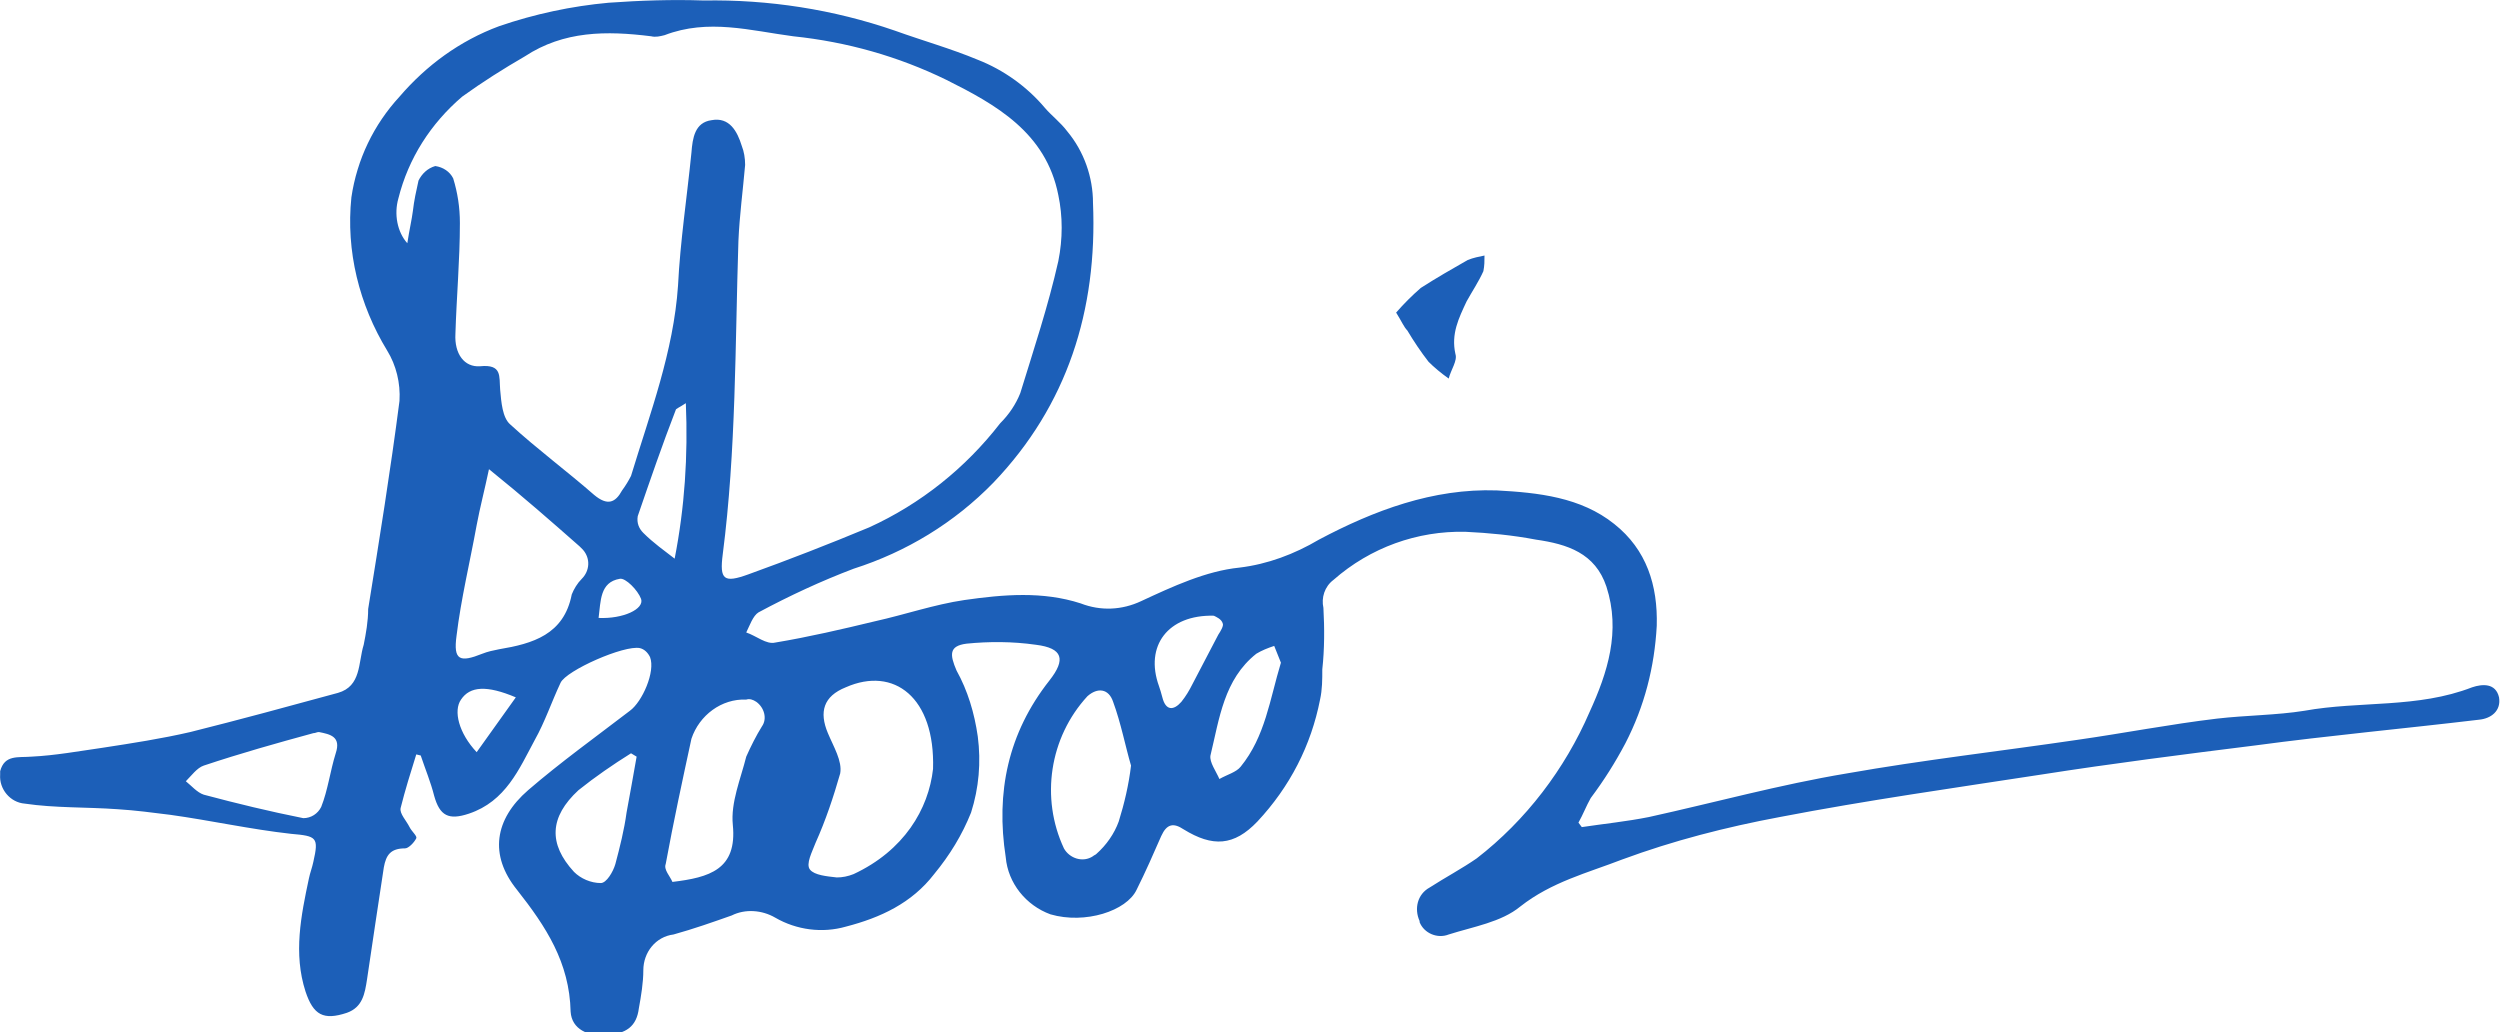 <?xml version="1.0" encoding="utf-8"?>
<!-- Generator: Adobe Illustrator 23.0.1, SVG Export Plug-In . SVG Version: 6.00 Build 0)  -->
<svg version="1.1" id="Layer_1" xmlns="http://www.w3.org/2000/svg" xmlns:xlink="http://www.w3.org/1999/xlink" x="0px" y="0px"
	 viewBox="0 0 223.5 92.3" style="enable-background:new 0 0 223.5 92.3;" xml:space="preserve">
<style type="text/css">
	.st0{fill:#1C5FB8;}
</style>
<g id="Group_5073" transform="translate(47.314 -235.656)">
	<path id="Path_3206" class="st0" d="M-10.1,303.1c-0.5,1.6-1,3.2-1.4,4.8c-0.1,0.5,0.5,1.1,0.8,1.7c0.2,0.4,0.7,0.8,0.6,1
		c-0.2,0.4-0.7,0.9-1,0.9c-1.3,0-1.7,0.6-1.9,1.7c-0.5,3.3-1,6.6-1.5,10c-0.2,1.3-0.4,2.5-1.8,3c-2.1,0.7-3,0.2-3.7-1.9
		c-1.1-3.4-0.4-6.8,0.3-10.1c0.1-0.5,0.3-1,0.4-1.5c0.5-2.2,0.3-2.3-2-2.5c-3.6-0.4-7.2-1.2-10.8-1.7c-1.6-0.2-3.1-0.4-4.7-0.5
		c-2.8-0.2-5.6-0.1-8.3-0.5c-1.3-0.1-2.3-1.3-2.2-2.6c0-0.1,0-0.2,0-0.3c0.4-1.5,1.6-1.2,2.8-1.3c2.1-0.1,4.3-0.5,6.4-0.8
		c2.6-0.4,5.2-0.8,7.8-1.4c4.4-1.1,8.8-2.3,13.2-3.5c2.1-0.6,1.8-2.7,2.3-4.3c0.2-1,0.4-2.1,0.4-3.2c1-6.2,2-12.4,2.8-18.6
		c0.1-1.6-0.3-3.2-1.1-4.5c-2.5-4.1-3.7-8.9-3.2-13.7c0.5-3.4,2-6.5,4.3-9c2.4-2.8,5.4-5,8.9-6.3c3.2-1.1,6.5-1.8,9.8-2.1
		c2.8-0.2,5.7-0.3,8.5-0.2c5.8-0.1,11.6,0.8,17.1,2.7c2.5,0.9,5,1.6,7.4,2.6c2.3,0.9,4.4,2.4,6,4.3c0.6,0.7,1.4,1.3,2,2.1
		c1.5,1.8,2.3,4.1,2.3,6.4c0.4,9.6-2.3,18.1-8.9,25c-3.5,3.6-7.8,6.2-12.5,7.7c-2.9,1.1-5.7,2.4-8.5,3.9c-0.5,0.3-0.8,1.2-1.1,1.8
		c0.9,0.3,1.8,1.1,2.6,0.9c3-0.5,6-1.2,8.9-1.9c2.7-0.6,5.3-1.5,8-1.9c3.5-0.5,7-0.8,10.4,0.3c1.8,0.7,3.7,0.6,5.4-0.2
		c2.8-1.3,5.8-2.7,8.8-3c2.5-0.3,4.9-1.2,7.1-2.5c4.9-2.6,10.2-4.6,15.9-4.4c3.7,0.2,7.5,0.6,10.5,3c2.9,2.3,3.9,5.5,3.8,9.1
		c-0.2,3.7-1.1,7.2-2.8,10.5c-0.9,1.7-1.9,3.3-3.1,4.9c-0.4,0.7-0.7,1.5-1.1,2.2l0.3,0.4c2-0.3,4-0.5,6-0.9
		c5.9-1.3,11.7-2.9,17.7-3.9c6.8-1.2,13.8-2,20.6-3c4.2-0.6,8.3-1.4,12.5-1.9c2.6-0.3,5.3-0.3,7.8-0.7c5-0.9,10.1-0.2,15-2.1
		c0.9-0.3,2.1-0.4,2.4,0.9c0.2,1.2-0.7,1.9-1.8,2c-6.7,0.8-13.3,1.4-20,2.3c-6.4,0.8-12.7,1.6-19.1,2.6c-7.8,1.2-15.6,2.3-23.4,3.8
		c-4.8,0.9-9.5,2.1-14.1,3.8c-3.1,1.2-6.3,2-9.1,4.2c-1.7,1.4-4.2,1.8-6.4,2.5c-1,0.4-2.2-0.1-2.6-1.1c0,0,0-0.1,0-0.1
		c-0.5-1.1-0.2-2.4,0.9-3c1.4-0.9,2.9-1.7,4.2-2.6c4.4-3.4,7.9-8,10.1-13.1c1.6-3.5,2.8-7.2,1.5-11.2c-1-3-3.5-3.8-6.3-4.2
		c-2.1-0.4-4.2-0.6-6.3-0.7c-4.3-0.1-8.5,1.4-11.8,4.3c-0.8,0.6-1.1,1.6-0.9,2.5c0.1,1.8,0.1,3.7-0.1,5.5c0,0.9,0,1.8-0.2,2.7
		c-0.8,4.1-2.7,7.8-5.6,10.9c-2.1,2.2-4,2.3-6.6,0.7c-0.9-0.6-1.5-0.5-2,0.6c-0.7,1.6-1.4,3.2-2.2,4.8c-0.9,1.9-4.6,3.1-7.7,2.2
		c-2.2-0.8-3.8-2.8-4-5.1c-0.9-5.8,0.2-11.1,3.9-15.8c1.5-1.9,1.2-2.9-1.2-3.2c-2.1-0.3-4.2-0.3-6.2-0.1c-1.6,0.2-1.5,1-0.9,2.4
		c1,1.8,1.6,3.8,1.9,5.9c0.3,2.3,0.1,4.6-0.6,6.8c-0.8,2-1.9,3.8-3.3,5.5c-2,2.6-4.8,3.9-7.9,4.7c-2.1,0.6-4.4,0.3-6.3-0.8
		c-1.2-0.7-2.7-0.8-3.9-0.2c-1.7,0.6-3.4,1.2-5.2,1.7c-1.6,0.2-2.7,1.6-2.7,3.2c0,1.1-0.2,2.3-0.4,3.4c-0.2,1.6-1.1,2.3-3,2.4
		c-1.5,0.1-3-0.5-3.1-2.1c-0.1-4.4-2.2-7.6-4.8-10.9c-2.5-3.1-2-6.3,1-8.9c2.9-2.5,6.1-4.8,9.1-7.1c1.1-0.8,2.3-3.5,1.8-4.8
		c-0.2-0.4-0.5-0.7-0.9-0.8c-1.4-0.3-6.6,2-7.1,3.1c-0.8,1.7-1.4,3.5-2.3,5.1c-1.4,2.6-2.6,5.5-5.9,6.6c-1.8,0.6-2.6,0.2-3.1-1.6
		c-0.3-1.2-0.8-2.4-1.2-3.6L-10.1,303.1z M-10.9,257.4c0.2-1.3,0.4-2.1,0.5-2.9c0.1-0.9,0.3-1.8,0.5-2.7c0.3-0.6,0.8-1.1,1.5-1.3
		c0.7,0.1,1.3,0.5,1.6,1.1c0.4,1.3,0.6,2.6,0.6,4c0,3.3-0.3,6.6-0.4,9.9c-0.1,1.8,0.8,3,2.2,2.9c2-0.2,1.7,0.9,1.8,2.1
		c0.1,1.1,0.2,2.5,0.9,3.1c2.4,2.2,5.1,4.2,7.5,6.3c1.2,1,1.9,0.7,2.5-0.4c0.3-0.4,0.6-0.9,0.8-1.3c1.7-5.6,3.8-11.1,4.2-17
		c0.2-4,0.8-7.9,1.2-11.9c0.1-1.3,0.3-2.7,1.8-2.9c1.6-0.3,2.3,1,2.7,2.3c0.2,0.5,0.3,1.1,0.3,1.7c-0.2,2.3-0.5,4.5-0.6,6.8
		c-0.3,9.3-0.2,18.7-1.4,28c-0.3,2.3,0.1,2.6,2.3,1.8c3.6-1.3,7.2-2.7,10.8-4.2c4.6-2.1,8.6-5.3,11.7-9.3c0.8-0.8,1.4-1.7,1.8-2.7
		c1.2-3.9,2.5-7.8,3.4-11.8c0.4-2,0.4-4,0-5.9c-1.1-5.6-5.6-8.1-10-10.3c-4.3-2.1-8.9-3.4-13.7-3.9c-3.8-0.5-7.6-1.6-11.5-0.1
		c-0.4,0.1-0.8,0.2-1.2,0.1c-4-0.5-7.8-0.5-11.3,1.8c-1.9,1.1-3.8,2.3-5.6,3.6c-2.8,2.4-4.8,5.5-5.7,9.1
		C-12.1,254.8-11.8,256.4-10.9,257.4L-10.9,257.4z M36.1,304.4c0.2-6.4-3.5-9.2-7.8-7.3c-2,0.8-2.4,2.2-1.6,4.1
		c0.5,1.2,1.3,2.5,1.1,3.6c-0.6,2.1-1.3,4.2-2.2,6.2c-0.3,0.8-0.9,1.9-0.5,2.4c0.4,0.5,1.5,0.6,2.4,0.7c0.5,0,1-0.1,1.5-0.3
		C33.5,311.7,35.7,308,36.1,304.4z M-3.6,277.6c-0.4,1.9-0.8,3.4-1.1,5c-0.6,3.3-1.4,6.6-1.8,9.9c-0.3,2.2,0.3,2.4,2.3,1.6
		c0.5-0.2,1-0.3,1.5-0.4c3-0.5,5.8-1.3,6.5-4.9c0.2-0.5,0.5-1,0.9-1.4c0.7-0.7,0.8-1.8,0.1-2.6c-0.1-0.1-0.2-0.2-0.3-0.3
		C2,282.3-0.5,280.1-3.6,277.6z M12.8,314.5c3.3-0.4,5.8-1.1,5.4-5.1c-0.2-2,0.7-4.1,1.2-6.1c0.4-0.9,0.9-1.9,1.4-2.7
		c0.5-0.7,0.2-1.7-0.5-2.2c-0.3-0.2-0.6-0.3-0.9-0.2c-2.2-0.1-4.2,1.4-4.9,3.5c-0.8,3.7-1.6,7.4-2.3,11.2
		C12,313.4,12.6,314,12.8,314.5z M53.8,304.1c-0.5-1.7-0.9-3.8-1.6-5.7c-0.4-1.2-1.4-1.3-2.3-0.5c-3.4,3.7-4.2,9.1-2.1,13.6
		c0.5,0.9,1.7,1.3,2.6,0.7c0.1-0.1,0.2-0.1,0.3-0.2c0.9-0.8,1.6-1.8,2-2.9C53.2,307.5,53.6,305.8,53.8,304.1L53.8,304.1z
		 M-18.8,301.1c-0.2,0-0.3,0.1-0.5,0.1c-3.3,0.9-6.5,1.8-9.8,2.9c-0.6,0.2-1.1,0.9-1.6,1.4c0.5,0.4,1,1,1.6,1.2
		c3,0.8,5.9,1.5,8.9,2.1c0.7,0,1.3-0.4,1.6-1c0.6-1.5,0.8-3.2,1.3-4.8C-16.8,301.5-17.8,301.3-18.8,301.1L-18.8,301.1z M9.6,303.3
		L9.1,303c-1.6,1-3.2,2.1-4.7,3.3c-2.6,2.4-2.7,4.8-0.4,7.3c0.6,0.6,1.5,1,2.4,1c0.5,0,1.1-1,1.3-1.7c0.4-1.5,0.8-3.1,1-4.6
		C9,306.7,9.3,305,9.6,303.3z M67.2,294.9l-0.6-1.5c-0.6,0.2-1.1,0.4-1.6,0.7c-2.9,2.3-3.3,5.8-4.1,9.1c-0.1,0.6,0.5,1.4,0.8,2.1
		c0.7-0.4,1.5-0.6,1.9-1.1C65.8,301.5,66.2,298.2,67.2,294.9L67.2,294.9z M13,285.6c0.9-4.6,1.2-9.2,1-13.9
		c-0.6,0.4-0.9,0.5-0.9,0.6c-1.2,3.1-2.3,6.3-3.4,9.5c-0.1,0.6,0.1,1.1,0.5,1.5C11.1,284.2,12.1,284.9,13,285.6L13,285.6z
		 M61.2,290.7c-4.1-0.1-6.2,2.7-4.9,6.3c0.1,0.3,0.2,0.6,0.3,1c0.3,1.2,1,1.2,1.7,0.4c0.4-0.5,0.7-1,1-1.6c0.8-1.5,1.5-2.9,2.3-4.4
		c0.2-0.3,0.5-0.8,0.4-1C61.9,291,61.4,290.8,61.2,290.7L61.2,290.7z M-4.7,302.9l3.5-4.9c-2.6-1.1-4.1-1-4.9,0.2
		C-6.8,299.2-6.3,301.2-4.7,302.9z M6.2,290.9c2.2,0.1,4.1-0.8,3.8-1.7c-0.3-0.8-1.4-1.9-1.9-1.8C6.3,287.7,6.4,289.4,6.2,290.9z"/>
	<path id="Path_3207" class="st0" d="M77.5,263.6c0.7-0.8,1.4-1.5,2.2-2.2c1.4-0.9,2.8-1.7,4.2-2.5c0.5-0.2,1-0.3,1.5-0.4
		c0,0.5,0,0.9-0.1,1.4c-0.4,0.9-1,1.8-1.5,2.7c-0.7,1.5-1.4,2.9-1,4.7c0.2,0.6-0.4,1.4-0.6,2.2c-0.7-0.5-1.3-1-1.8-1.5
		c-0.7-0.9-1.3-1.8-1.9-2.8C78.2,264.9,78,264.4,77.5,263.6z"/>
</g>
</svg>
